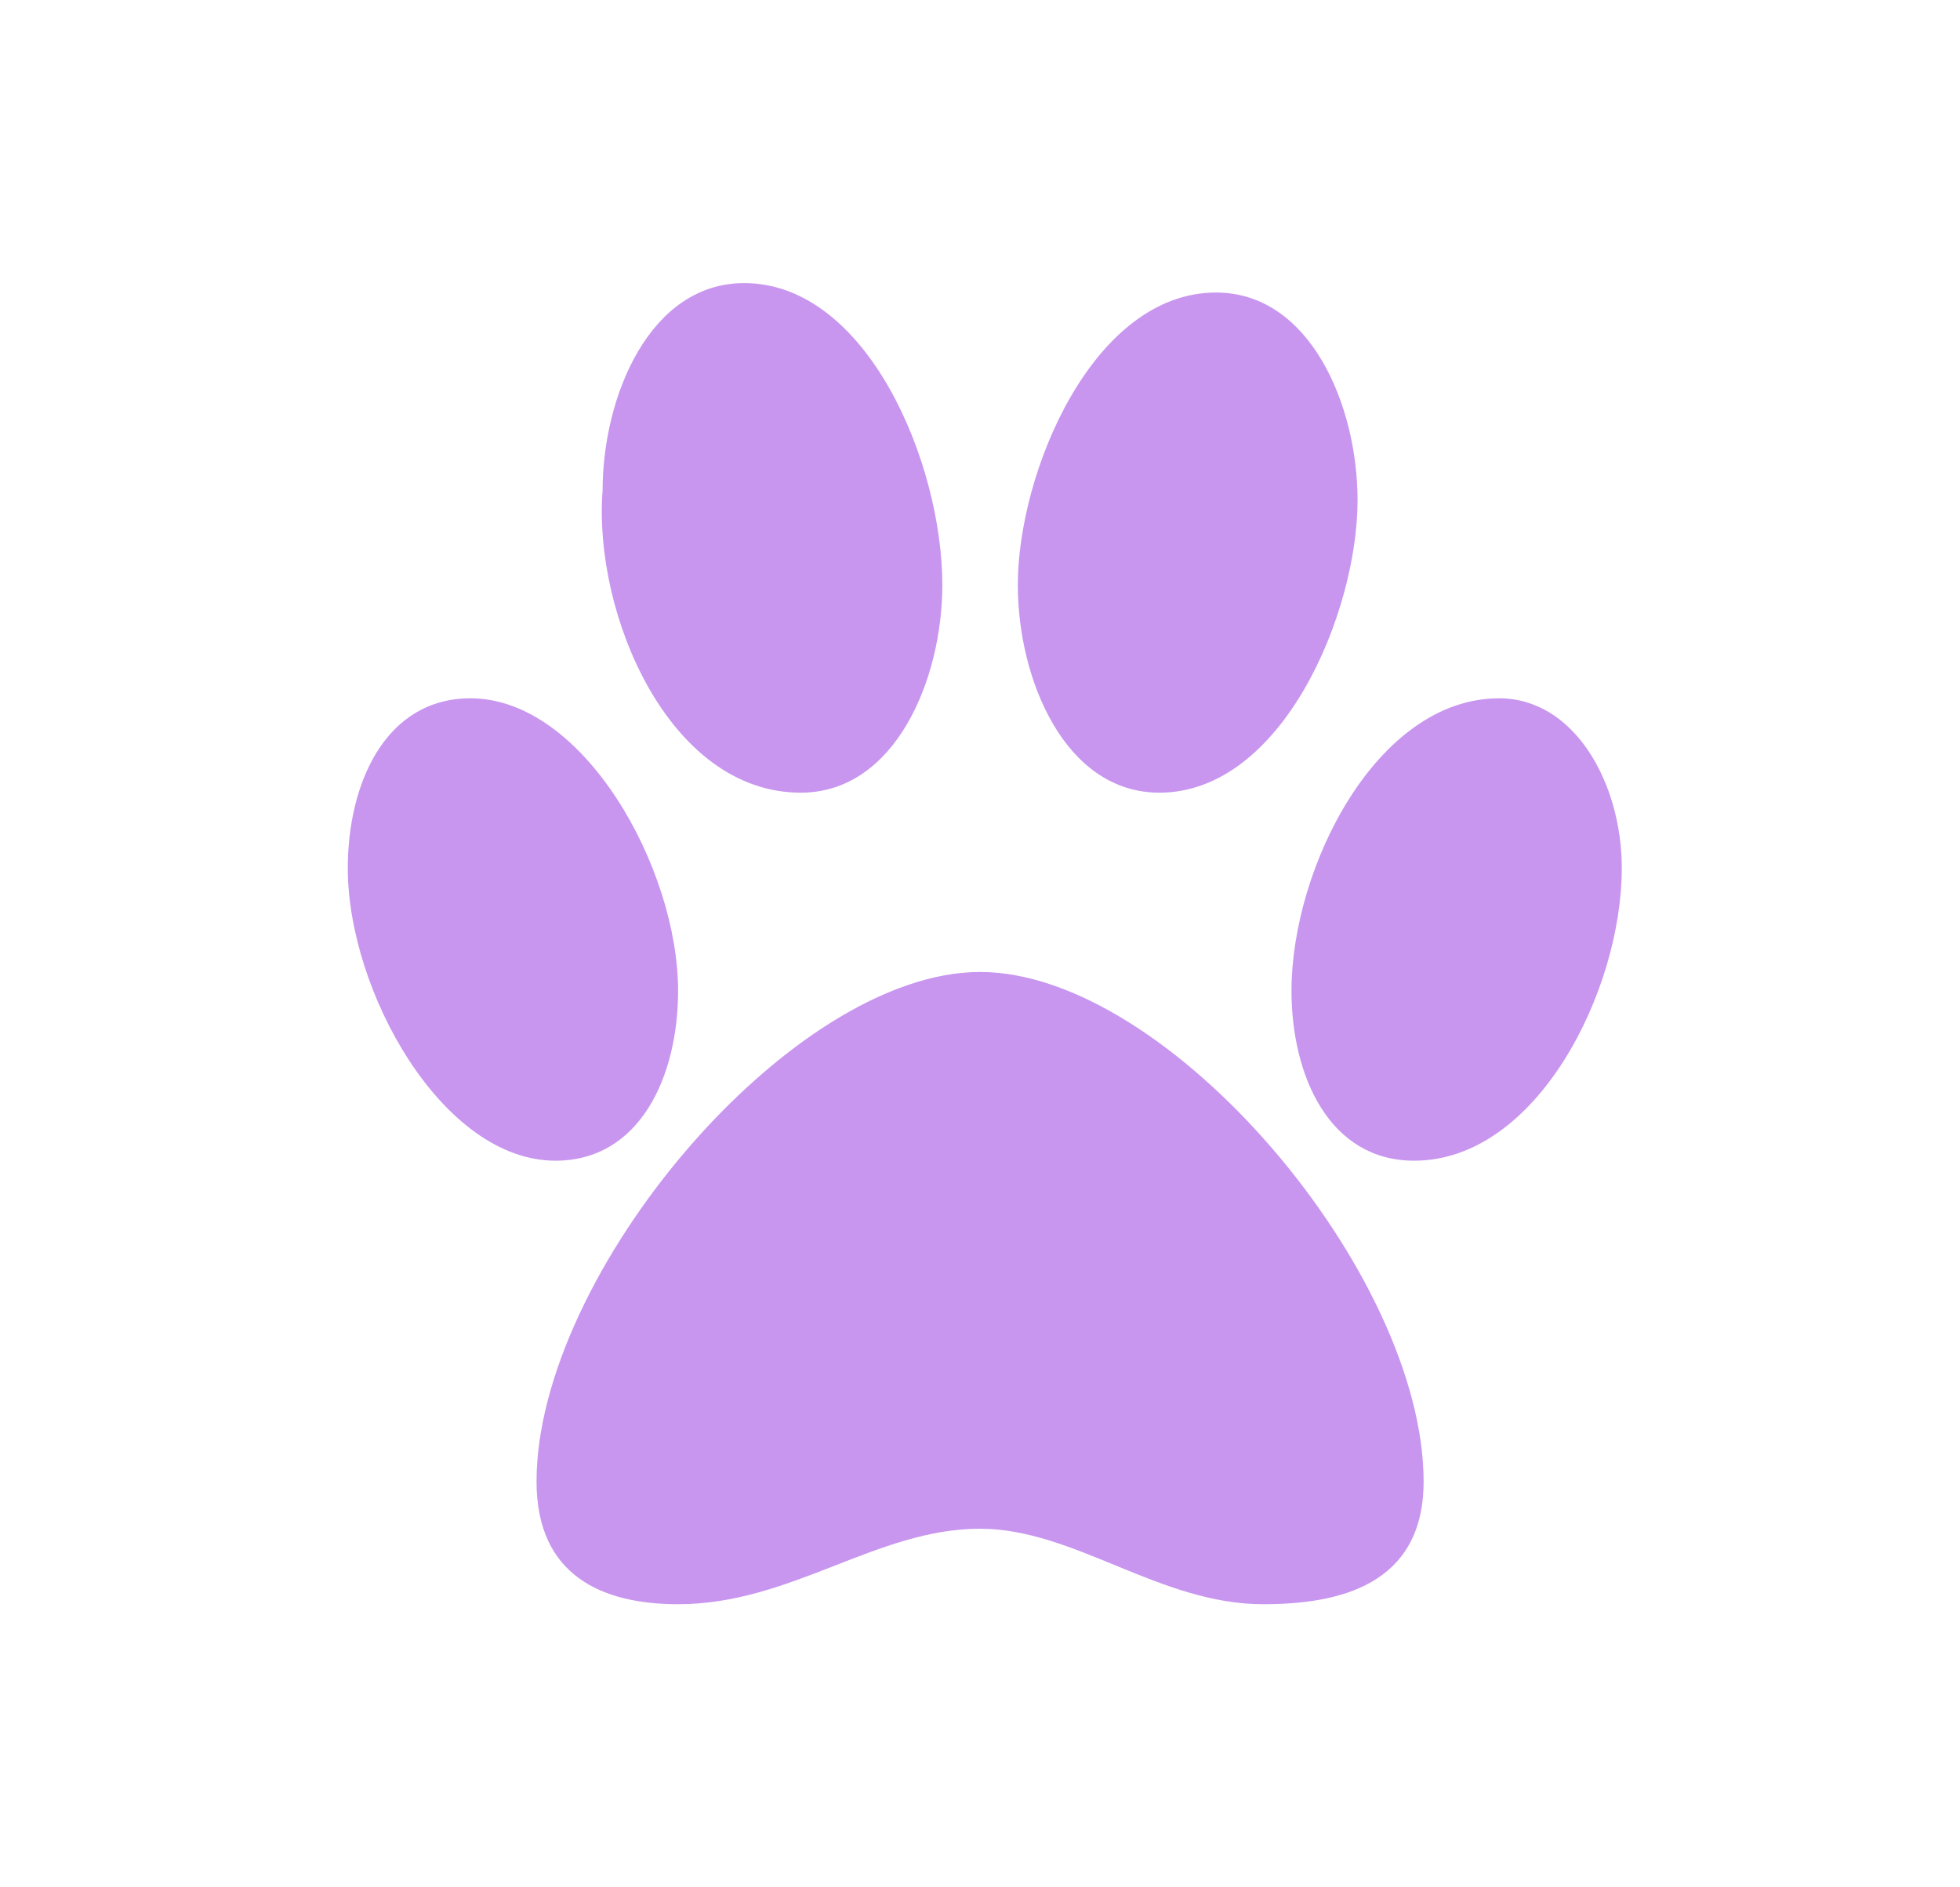 <svg width="27" height="26" viewBox="0 0 27 26" fill="none" xmlns="http://www.w3.org/2000/svg">
<path d="M15.971 10.92C17.661 10.92 18.701 8.45 18.701 6.89C18.701 5.59 18.051 4.03 16.751 4.03C15.061 4.03 14.021 6.5 14.021 8.06C14.021 9.36 14.671 10.92 15.971 10.92ZM11.031 10.92C12.331 10.92 12.981 9.36 12.981 8.06C12.981 6.37 11.941 3.9 10.251 3.9C8.951 3.9 8.301 5.46 8.301 6.76C8.171 8.45 9.211 10.92 11.031 10.92ZM20.651 9.62C18.961 9.62 17.791 11.96 17.791 13.65C17.791 14.82 18.311 15.99 19.481 15.99C21.171 15.99 22.341 13.65 22.341 11.96C22.341 10.79 21.691 9.62 20.651 9.62ZM9.341 13.65C9.341 11.96 8.041 9.62 6.481 9.62C5.311 9.62 4.791 10.79 4.791 11.96C4.791 13.65 6.091 15.99 7.651 15.99C8.821 15.99 9.341 14.82 9.341 13.65ZM13.501 13.39C10.901 13.39 7.391 17.55 7.391 20.41C7.391 21.71 8.301 22.1 9.341 22.1C10.901 22.1 12.071 21.06 13.501 21.06C14.801 21.06 15.971 22.1 17.401 22.1C18.441 22.1 19.611 21.84 19.611 20.41C19.611 17.55 16.101 13.39 13.501 13.39Z" fill="#C896EF"/>
</svg>
